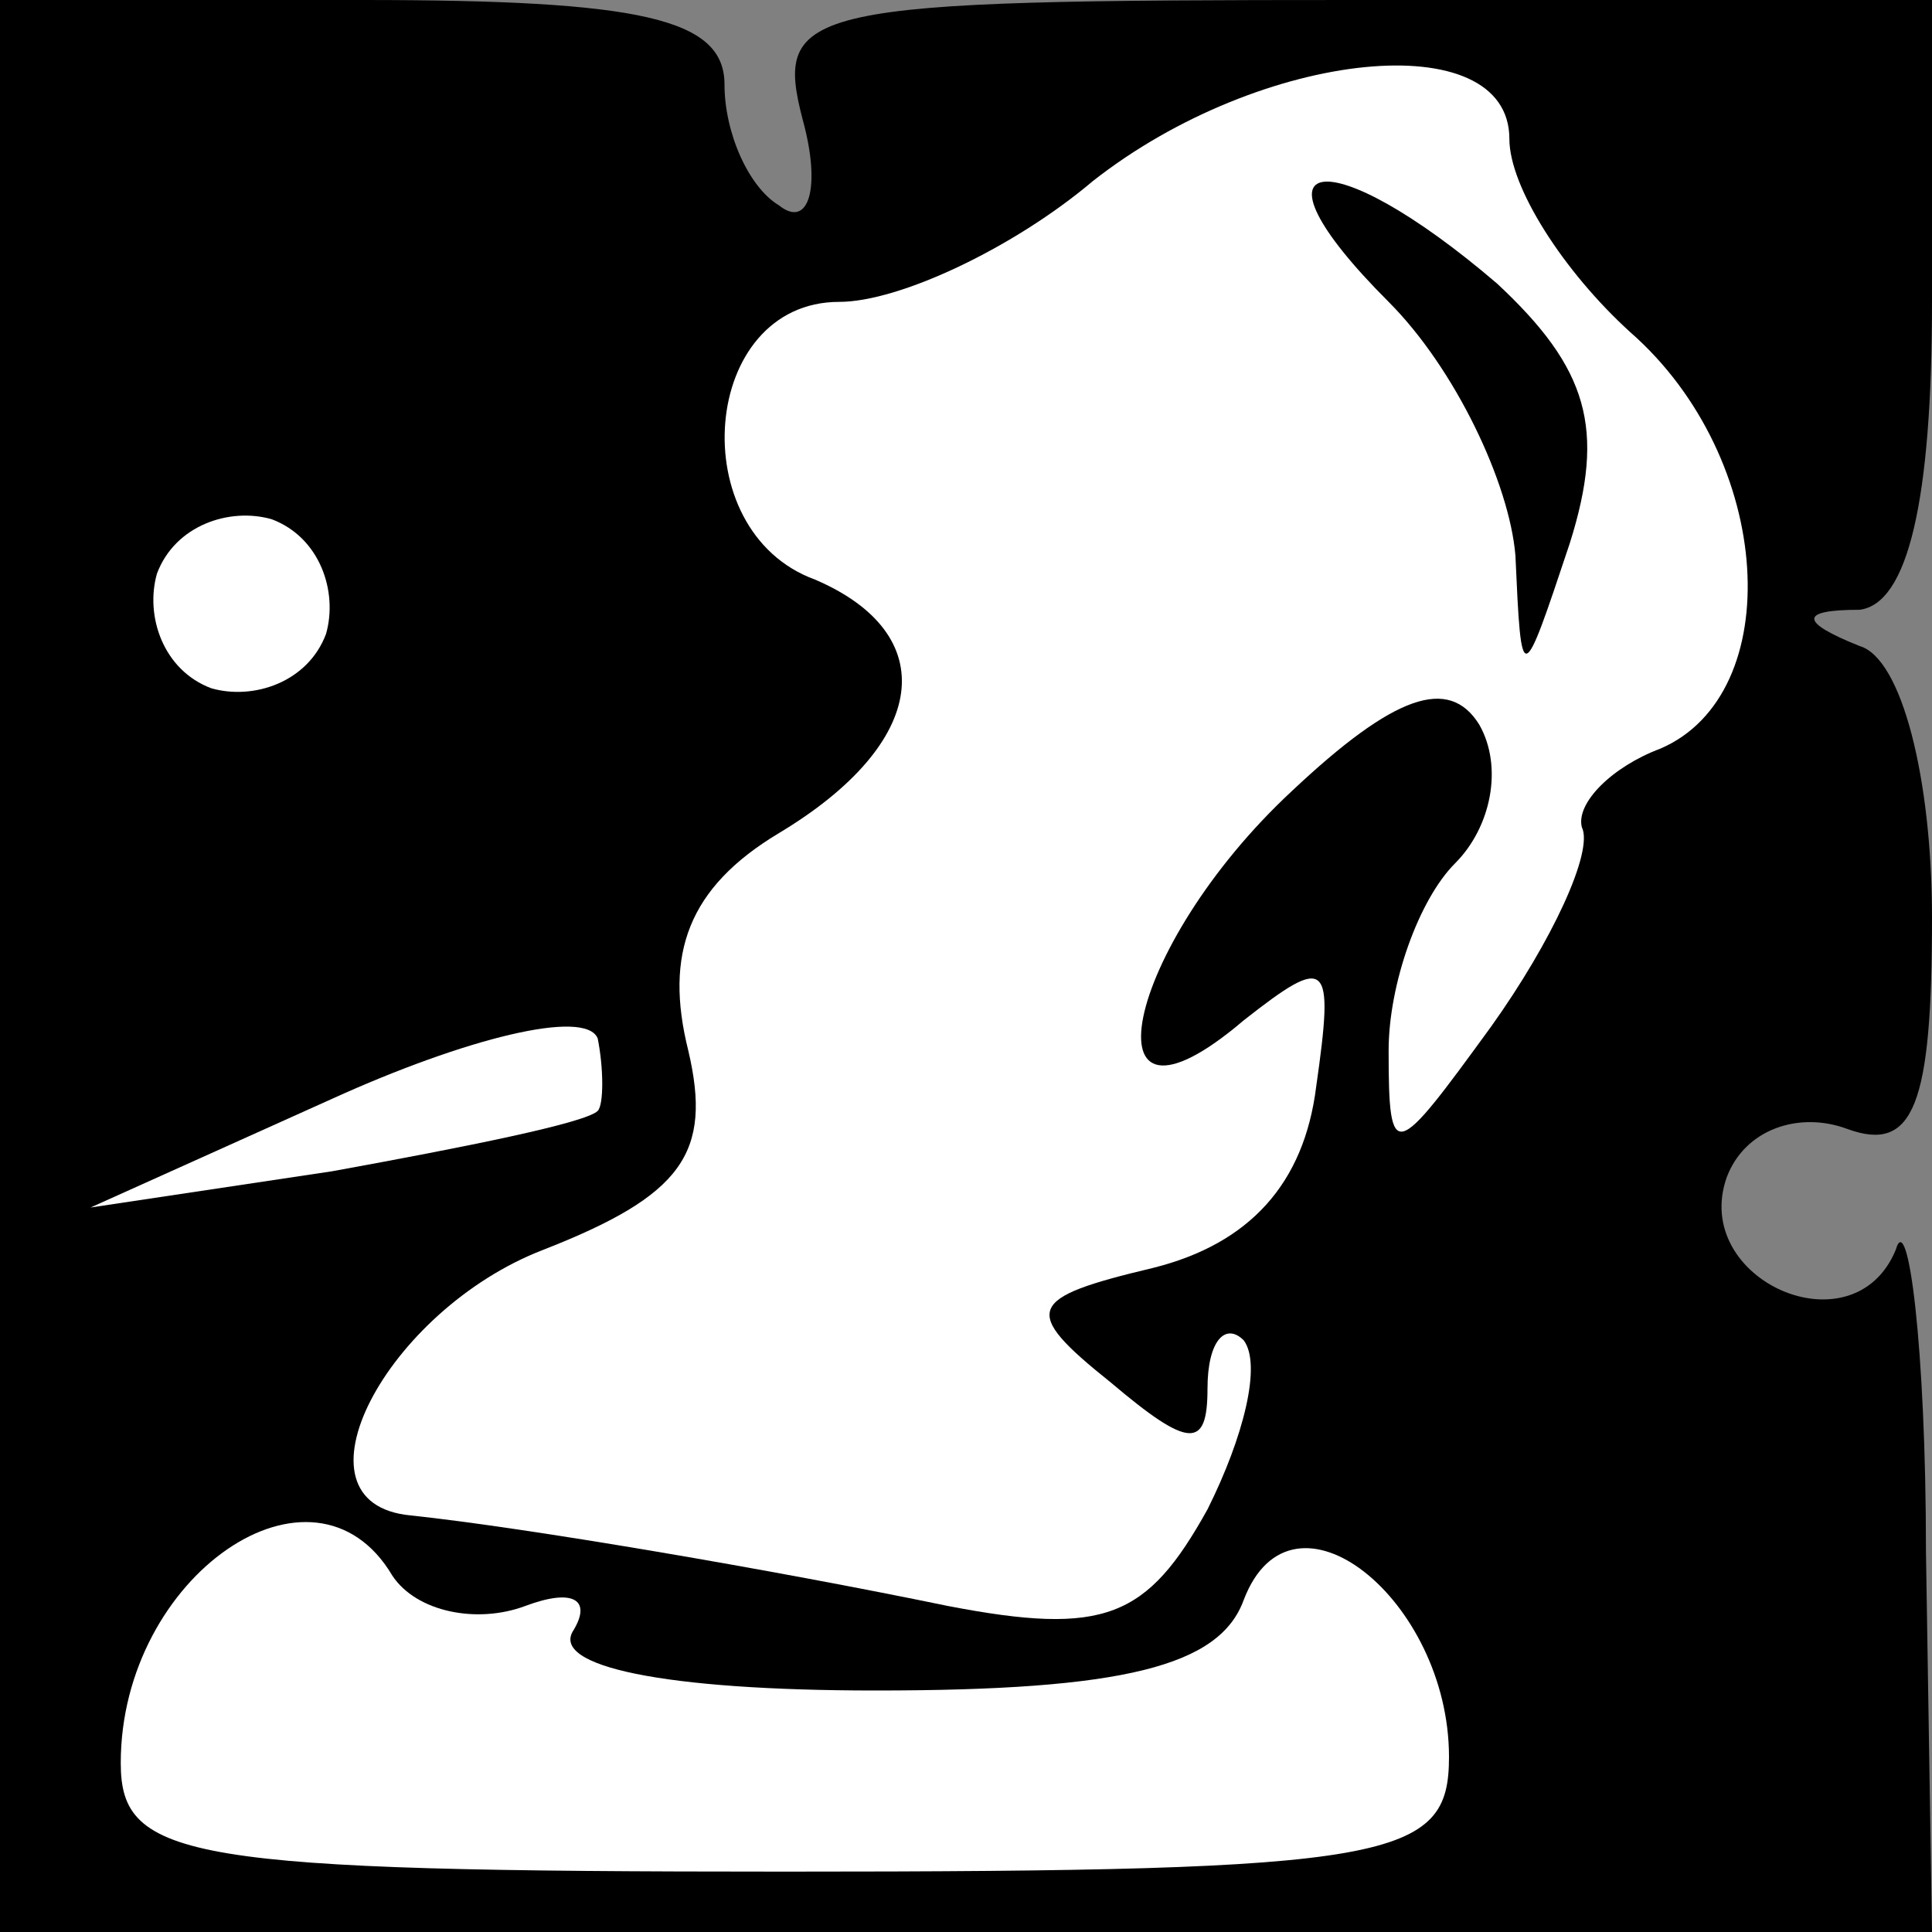 <?xml version="1.0" standalone="no"?>
<!DOCTYPE svg PUBLIC "-//W3C//DTD SVG 20010904//EN"
 "http://www.w3.org/TR/2001/REC-SVG-20010904/DTD/svg10.dtd">
<svg version="1.0" xmlns="http://www.w3.org/2000/svg"
 width="32pt" height="32pt" viewBox="0 0 32 32"
 preserveAspectRatio="xMidYMid meet">
<rect x="0" y="0" width="32" height="32" fill="#808080" stroke="none"/>
<g transform="translate(0,32) scale(0.1,-0.1)"
fill="#000000" stroke="none">
<path fill="#000000" stroke="none" d="M0 160 l0 -160 160 0 160 0 -1 63 c0
34 -3 57 -5 50 -7 -17 -34 -5 -28 12 3 8 12 11 20 8 11 -4 14 4 14 35 0 23 -5
43 -12 45 -10 4 -10 6 0 6 8 1 12 18 12 51 l0 50 -96 0 c-91 0 -96 -1 -91 -20
3 -11 1 -18 -4 -14 -5 3 -9 12 -9 20 0 11 -14 14 -60 14 l-60 0 0 -160z"/>
<path fill="#ffffff" stroke="none" d="M250 297 c0 -8 9 -22 20 -32 24 -21 26
-60 5 -69 -8 -3 -14 -9 -13 -13 2 -4 -5 -19 -15 -33 -16 -22 -17 -23 -17 -4 0
11 5 25 11 31 6 6 8 16 4 23 -5 8 -14 5 -31 -11 -28 -26 -35 -61 -8 -38 14 11
15 10 12 -11 -2 -16 -11 -26 -27 -30 -21 -5 -22 -7 -7 -19 13 -11 16 -11 16
-1 0 8 3 11 6 8 3 -4 0 -16 -6 -28 -10 -18 -17 -21 -43 -16 -29 6 -70 13 -89
15 -21 2 -4 34 22 44 23 9 28 16 24 33 -4 16 0 27 15 36 25 15 27 33 6 42 -22
8 -19 46 4 46 10 0 29 9 42 20 28 22 69 26 69 7z"/>
<path fill="#ffffff" stroke="none" d="M54 215 c-3 -8 -12 -11 -19 -9 -8 3
-11 12 -9 19 3 8 12 11 19 9 8 -3 11 -12 9 -19z"/>
<path fill="#ffffff" stroke="none" d="M99 136 c-2 -2 -22 -6 -44 -10 l-40 -6
40 18 c22 10 42 15 44 10 1 -5 1 -11 0 -12z"/>
<path fill="#ffffff" stroke="none" d="M65 59 c4 -6 14 -8 22 -5 8 3 11 1 8
-4 -4 -6 15 -10 50 -10 41 0 57 4 61 15 8 21 34 0 34 -26 0 -17 -9 -19 -110
-19 -99 0 -110 2 -110 18 0 31 32 53 45 31z"/>
<path fill="#000000" stroke="none" d="M230 270 c11 -11 20 -30 21 -42 1 -22
1 -22 9 2 6 19 3 29 -12 43 -28 24 -43 22 -18 -3z"/>
</g>
</svg>
